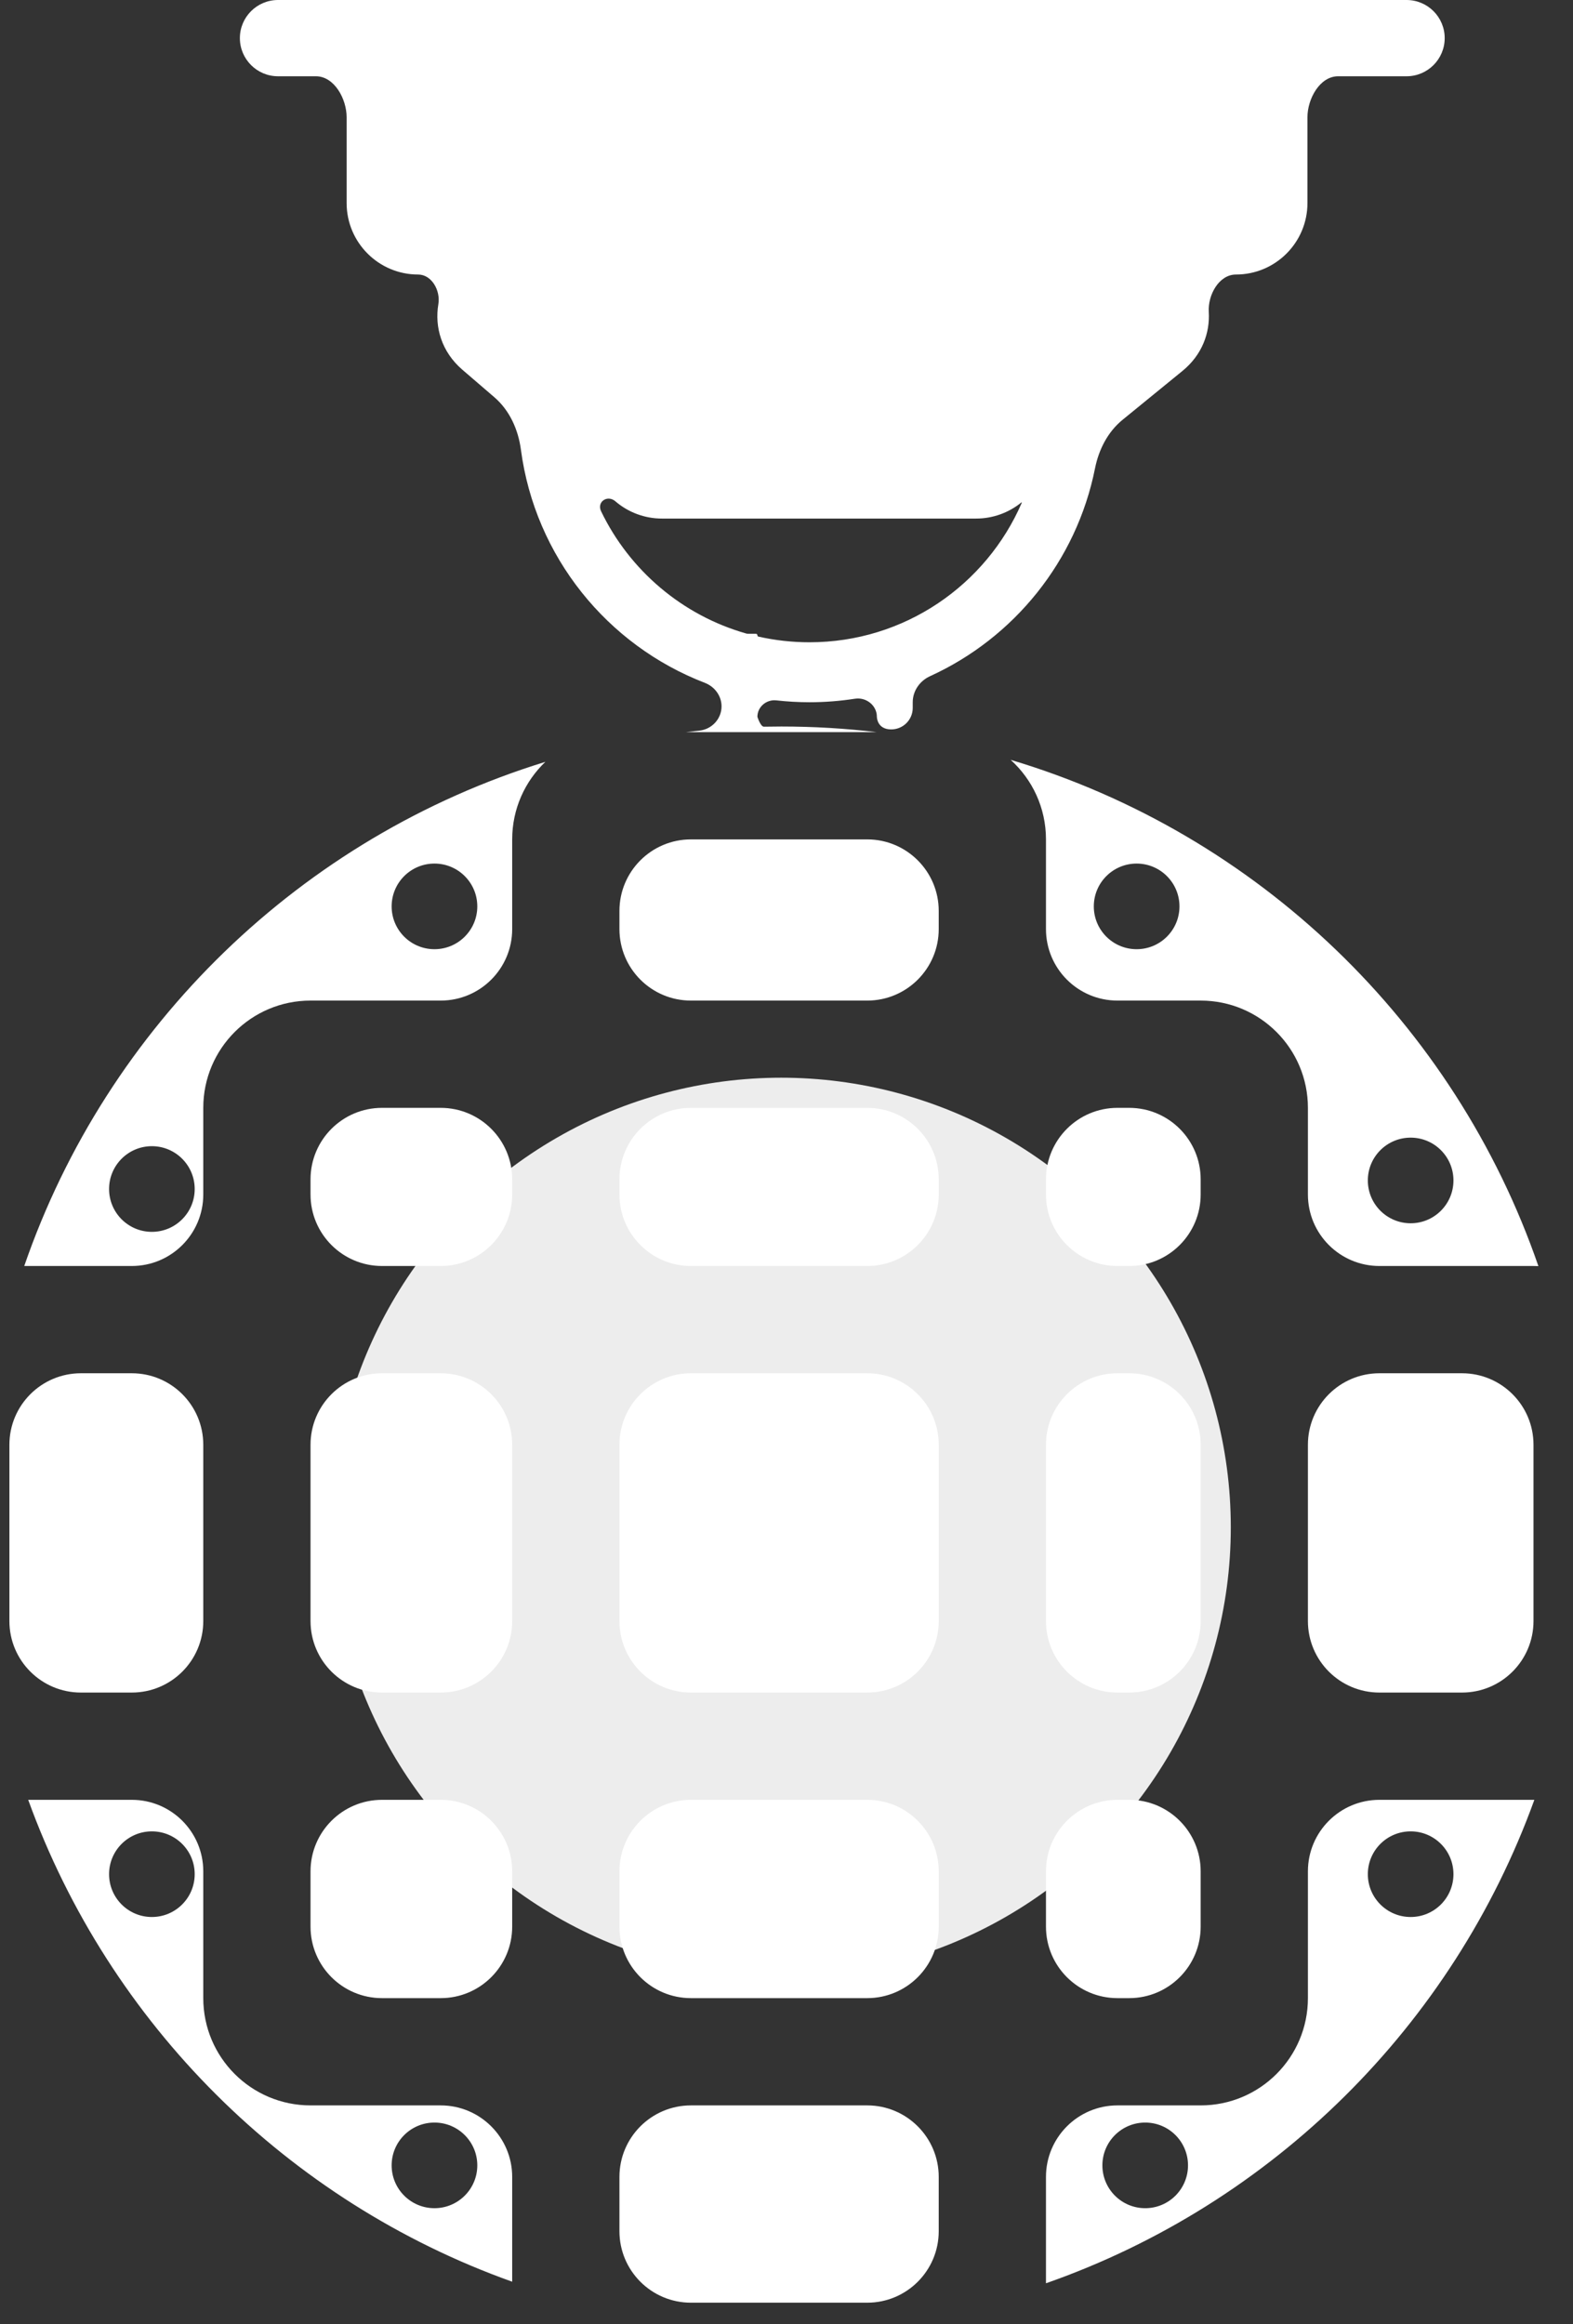 <svg width="44" height="65" viewBox="0 0 44 65" fill="none" xmlns="http://www.w3.org/2000/svg">
<rect x="0" y="0" width="44" height="65" fill="#333333" stroke="none"/>
<circle cx="21.853" cy="42.716" r="12.575" fill="#EDEDED"/>
<path fill-rule="evenodd" clip-rule="evenodd" d="M7.777 0C7.188 0 6.71 0.477 6.71 1.066C6.71 1.655 7.188 2.133 7.777 2.133H8.836C9.351 2.133 9.696 2.765 9.696 3.28V5.678C9.696 6.783 10.592 7.678 11.696 7.678C12.078 7.678 12.325 8.13 12.262 8.506C12.154 9.144 12.348 9.838 12.934 10.341L13.827 11.109C14.257 11.479 14.496 12.015 14.571 12.577C14.967 15.568 16.988 18.047 19.717 19.098C19.991 19.204 20.183 19.461 20.183 19.755C20.183 20.108 19.909 20.399 19.558 20.435C19.434 20.448 19.309 20.462 19.185 20.476H24.523C23.648 20.372 22.757 20.319 21.854 20.319C21.692 20.319 21.53 20.321 21.369 20.324C21.273 20.326 21.186 20.048 21.186 20.048C21.186 19.768 21.439 19.556 21.718 19.588C22.022 19.622 22.331 19.64 22.644 19.64C23.075 19.64 23.499 19.606 23.913 19.542C24.229 19.492 24.528 19.728 24.528 20.048C24.528 20.048 24.528 20.4 24.929 20.4C25.262 20.4 25.531 20.131 25.531 19.798V19.639C25.531 19.323 25.728 19.042 26.016 18.911C28.362 17.842 30.112 15.693 30.63 13.098C30.735 12.574 30.985 12.081 31.399 11.742L33.076 10.374C33.624 9.927 33.847 9.314 33.812 8.723C33.783 8.25 34.097 7.678 34.572 7.678C35.676 7.678 36.572 6.783 36.572 5.678V3.28C36.572 2.765 36.917 2.133 37.431 2.133H39.344C39.933 2.133 40.411 1.655 40.411 1.066C40.411 0.477 39.933 0 39.344 0H7.777ZM0.678 35.407C2.998 28.682 8.431 23.408 15.255 21.307C14.683 21.853 14.327 22.623 14.327 23.476V25.984C14.327 27.089 13.431 27.984 12.327 27.984H8.686C7.029 27.984 5.686 29.327 5.686 30.984V33.407C5.686 34.511 4.791 35.407 3.686 35.407H0.678ZM14.327 63.814C8.045 61.573 3.058 56.606 0.789 50.337H3.686C4.791 50.337 5.686 51.233 5.686 52.337V55.883C5.686 57.54 7.029 58.883 8.686 58.883H12.327C13.431 58.883 14.327 59.779 14.327 60.883V63.814ZM42.919 50.337C40.636 56.647 35.598 61.638 29.258 63.858V60.883C29.258 59.779 30.153 58.883 31.258 58.883H33.585C35.242 58.883 36.585 57.54 36.585 55.883V52.337C36.585 51.233 37.481 50.337 38.585 50.337H42.895L42.919 50.337ZM28.27 21.251C35.181 23.314 40.691 28.624 43.032 35.41C42.986 35.408 42.941 35.407 42.895 35.407H38.585C37.481 35.407 36.585 34.511 36.585 33.407V30.984C36.585 29.327 35.242 27.984 33.585 27.984H31.258C30.153 27.984 29.258 27.089 29.258 25.984V23.476C29.258 22.594 28.877 21.8 28.27 21.251ZM22.643 17.963C22.153 17.963 21.676 17.908 21.217 17.805C21.198 17.801 21.186 17.785 21.186 17.766C21.186 17.744 21.168 17.726 21.145 17.726H20.936C20.914 17.726 20.891 17.723 20.87 17.717C19.081 17.208 17.609 15.948 16.814 14.3C16.687 14.036 16.99 13.829 17.213 14.02C17.575 14.332 18.038 14.503 18.516 14.503H27.304C27.765 14.503 28.212 14.344 28.569 14.053C28.575 14.047 28.585 14.054 28.581 14.062C27.588 16.357 25.303 17.963 22.643 17.963ZM26.258 25.476C26.258 24.372 25.362 23.476 24.258 23.476L19.327 23.476C18.222 23.476 17.327 24.372 17.327 25.476V25.984C17.327 27.089 18.222 27.984 19.327 27.984H24.258C25.362 27.984 26.258 27.089 26.258 25.984V25.476ZM26.258 32.984C26.258 31.88 25.362 30.984 24.258 30.984H19.327C18.222 30.984 17.327 31.88 17.327 32.984V33.407C17.327 34.511 18.222 35.407 19.327 35.407H24.258C25.362 35.407 26.258 34.511 26.258 33.407V32.984ZM14.327 32.984C14.327 31.88 13.431 30.984 12.327 30.984H10.686C9.581 30.984 8.686 31.88 8.686 32.984V33.407C8.686 34.511 9.581 35.407 10.686 35.407H12.327C13.431 35.407 14.327 34.511 14.327 33.407V32.984ZM5.686 40.407C5.686 39.302 4.791 38.407 3.686 38.407H2.263C1.159 38.407 0.263 39.302 0.263 40.407V45.337C0.263 46.442 1.159 47.337 2.263 47.337H3.686C4.791 47.337 5.686 46.442 5.686 45.337V40.407ZM10.686 47.337C9.581 47.337 8.686 46.442 8.686 45.337V40.407C8.686 39.302 9.581 38.407 10.686 38.407H12.327C13.431 38.407 14.327 39.302 14.327 40.407V45.337C14.327 46.442 13.431 47.337 12.327 47.337H10.686ZM10.686 50.337C9.581 50.337 8.686 51.233 8.686 52.337V53.883C8.686 54.988 9.581 55.883 10.686 55.883H12.327C13.431 55.883 14.327 54.988 14.327 53.883V52.337C14.327 51.233 13.431 50.337 12.327 50.337H10.686ZM19.327 58.883C18.222 58.883 17.327 59.779 17.327 60.883V62.401C17.327 63.506 18.222 64.401 19.327 64.401L24.258 64.401C25.362 64.401 26.258 63.506 26.258 62.401V60.883C26.258 59.779 25.362 58.883 24.258 58.883H19.327ZM26.258 53.883C26.258 54.988 25.362 55.883 24.258 55.883H19.327C18.222 55.883 17.327 54.988 17.327 53.883V52.337C17.327 51.233 18.222 50.337 19.327 50.337H24.258C25.362 50.337 26.258 51.233 26.258 52.337V53.883ZM29.258 53.883C29.258 54.988 30.153 55.883 31.258 55.883H31.585C32.69 55.883 33.585 54.988 33.585 53.883V52.337C33.585 51.233 32.69 50.337 31.585 50.337H31.258C30.153 50.337 29.258 51.233 29.258 52.337V53.883ZM36.585 45.337C36.585 46.442 37.481 47.337 38.585 47.337H40.895C41.999 47.337 42.895 46.442 42.895 45.337V40.407C42.895 39.302 41.999 38.407 40.895 38.407H38.585C37.481 38.407 36.585 39.302 36.585 40.407V45.337ZM31.585 38.407C32.69 38.407 33.585 39.302 33.585 40.407V45.337C33.585 46.442 32.69 47.337 31.585 47.337H31.258C30.153 47.337 29.258 46.442 29.258 45.337V40.407C29.258 39.302 30.153 38.407 31.258 38.407H31.585ZM33.585 33.407C33.585 34.511 32.69 35.407 31.585 35.407H31.258C30.153 35.407 29.258 34.511 29.258 33.407V32.984C29.258 31.88 30.153 30.984 31.258 30.984H31.585C32.69 30.984 33.585 31.88 33.585 32.984V33.407ZM19.327 38.407C18.222 38.407 17.327 39.302 17.327 40.407V45.337C17.327 46.442 18.222 47.337 19.327 47.337H24.258C25.362 47.337 26.258 46.442 26.258 45.337L26.258 40.407C26.258 39.302 25.362 38.407 24.258 38.407H19.327ZM31.794 26.547C32.455 26.547 32.992 26.011 32.992 25.35C32.992 24.688 32.455 24.152 31.794 24.152C31.132 24.152 30.596 24.688 30.596 25.35C30.596 26.011 31.132 26.547 31.794 26.547ZM40.656 33.014C40.656 33.676 40.12 34.212 39.459 34.212C38.797 34.212 38.261 33.676 38.261 33.014C38.261 32.353 38.797 31.817 39.459 31.817C40.12 31.817 40.656 32.353 40.656 33.014ZM39.459 53.614C40.12 53.614 40.656 53.078 40.656 52.416C40.656 51.755 40.12 51.219 39.459 51.219C38.797 51.219 38.261 51.755 38.261 52.416C38.261 53.078 38.797 53.614 39.459 53.614ZM13.351 60.56C13.351 61.222 12.814 61.758 12.153 61.758C11.491 61.758 10.955 61.222 10.955 60.56C10.955 59.899 11.491 59.363 12.153 59.363C12.814 59.363 13.351 59.899 13.351 60.56ZM33.231 60.56C33.231 61.222 32.695 61.758 32.034 61.758C31.372 61.758 30.836 61.222 30.836 60.56C30.836 59.899 31.372 59.363 32.034 59.363C32.695 59.363 33.231 59.899 33.231 60.56ZM13.351 25.35C13.351 26.011 12.814 26.547 12.153 26.547C11.491 26.547 10.955 26.011 10.955 25.35C10.955 24.688 11.491 24.152 12.153 24.152C12.814 24.152 13.351 24.688 13.351 25.35ZM4.248 34.452C4.91 34.452 5.446 33.915 5.446 33.254C5.446 32.593 4.91 32.056 4.248 32.056C3.587 32.056 3.051 32.593 3.051 33.254C3.051 33.915 3.587 34.452 4.248 34.452ZM5.446 52.416C5.446 53.078 4.91 53.614 4.248 53.614C3.587 53.614 3.051 53.078 3.051 52.416C3.051 51.755 3.587 51.219 4.248 51.219C4.91 51.219 5.446 51.755 5.446 52.416Z" fill="white"/>
</svg>
